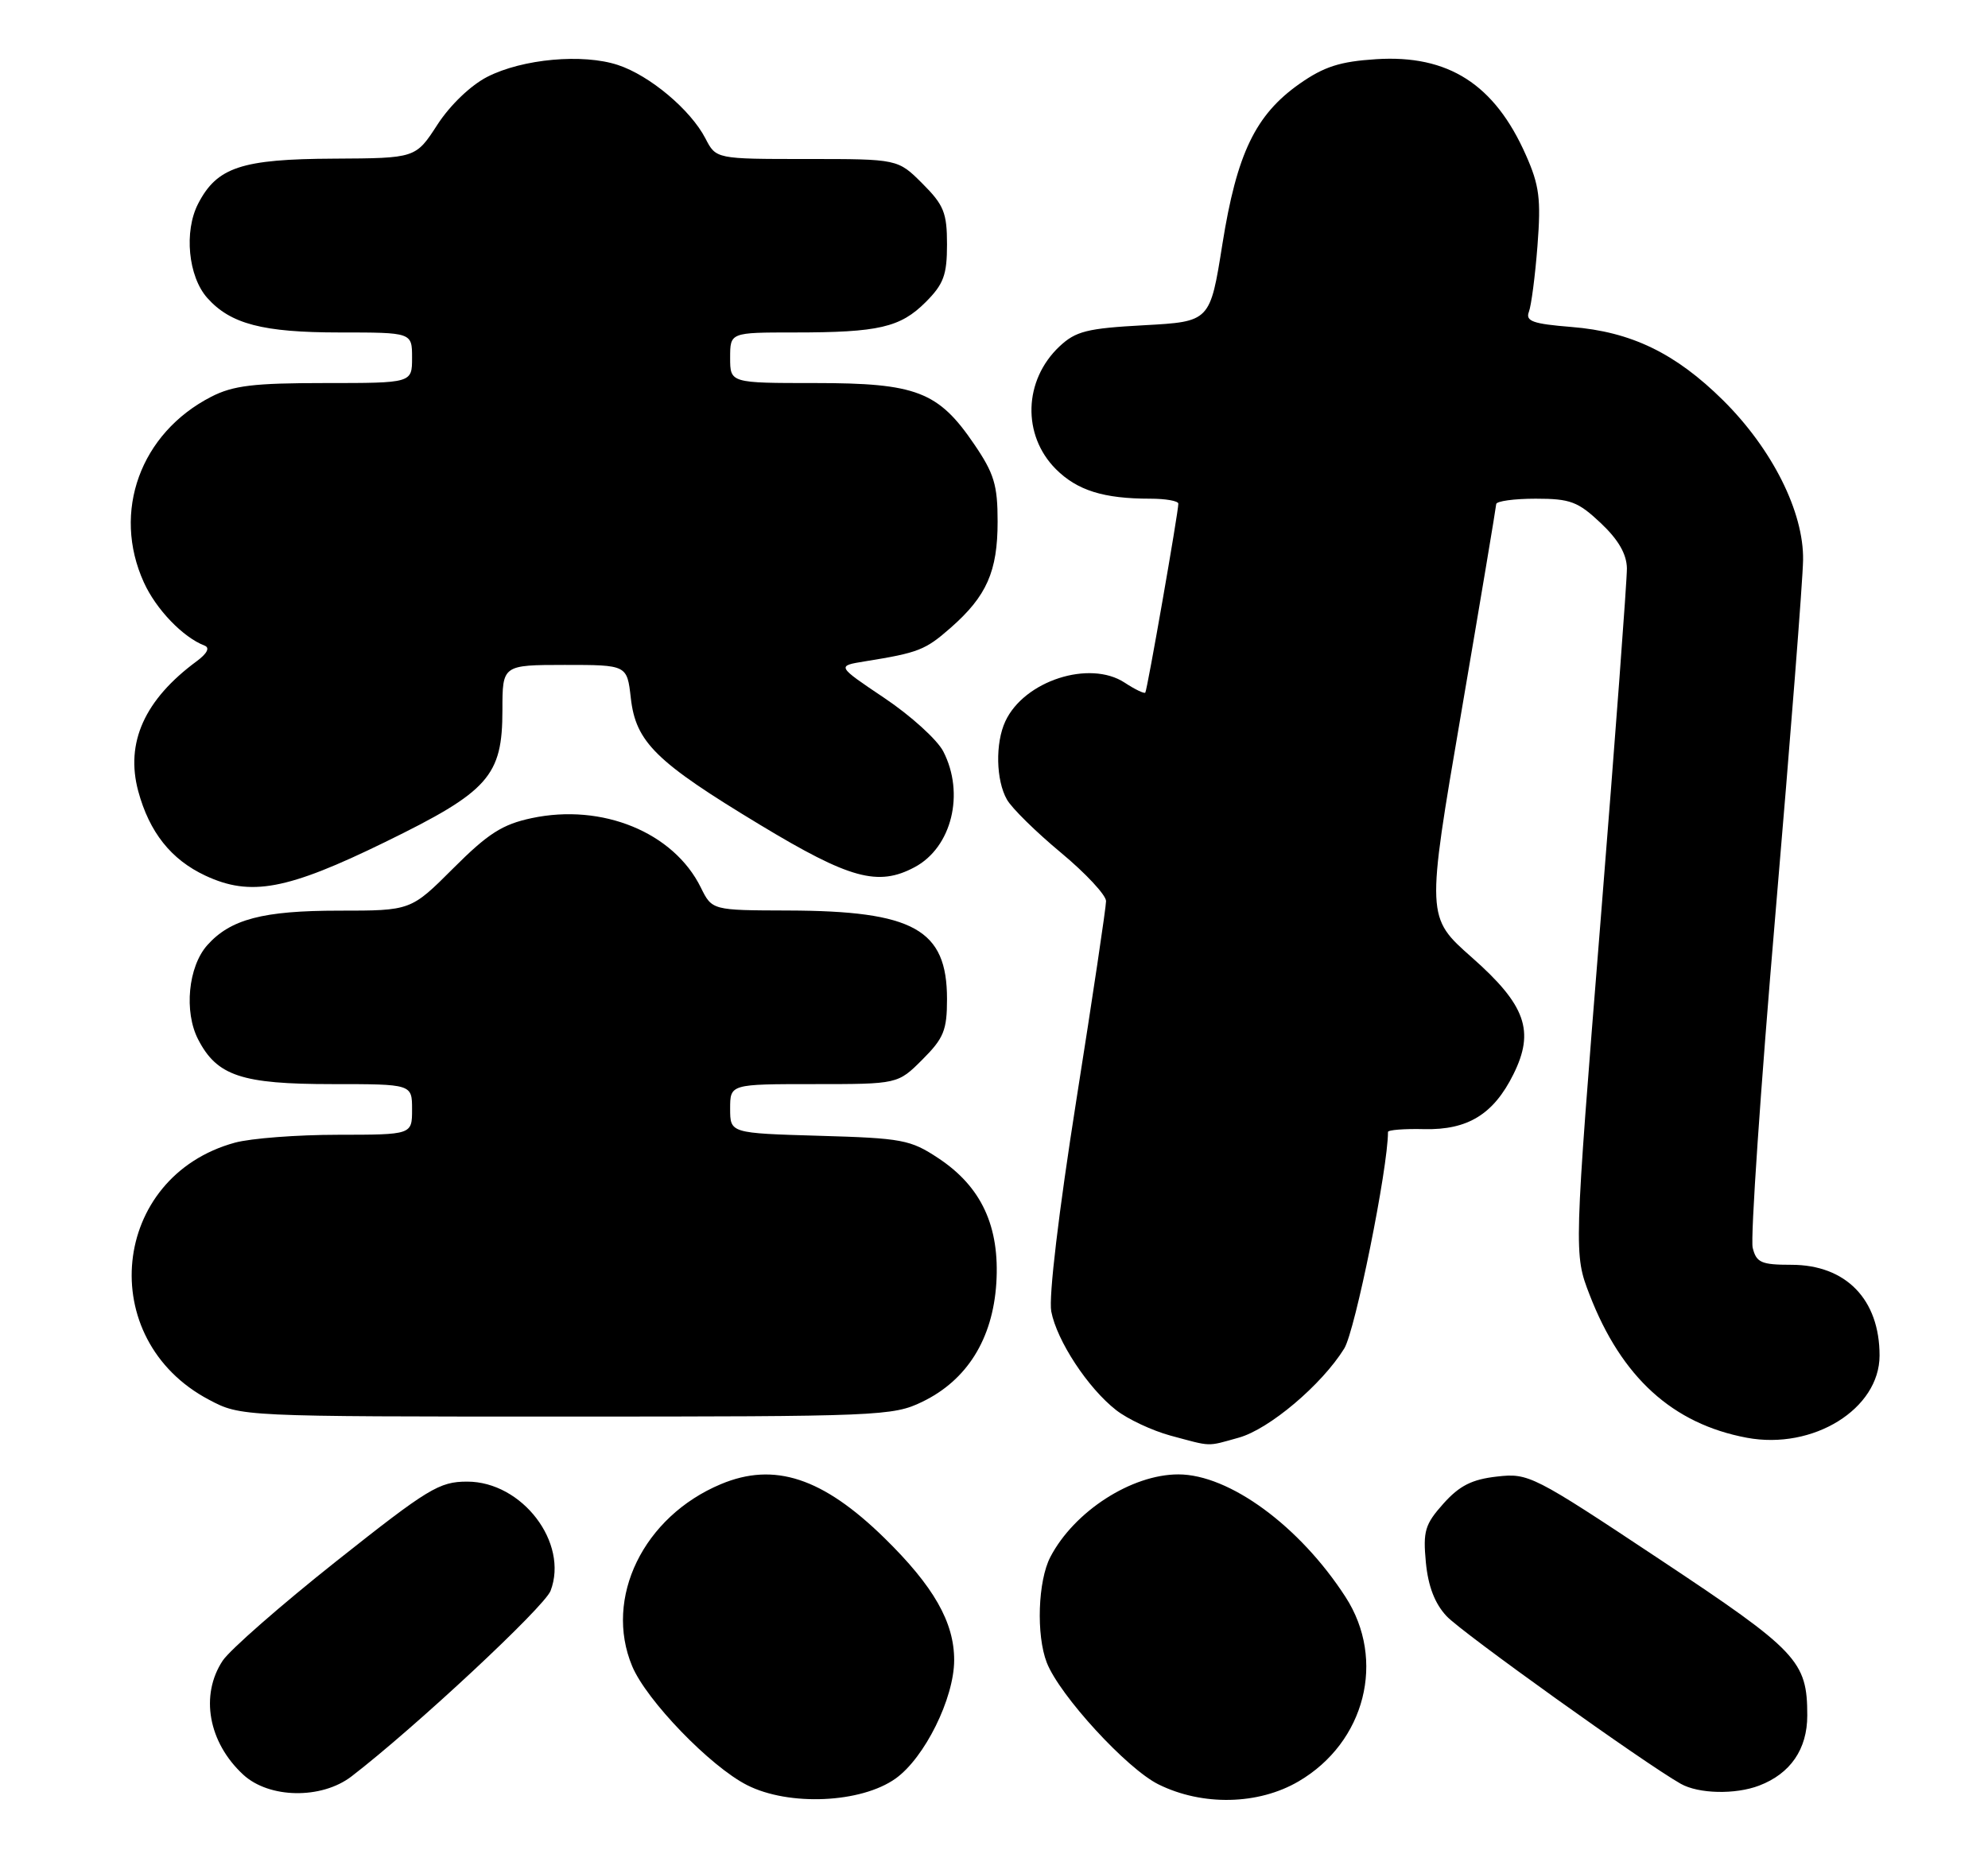 <?xml version="1.0" encoding="UTF-8" standalone="no"?>
<!DOCTYPE svg PUBLIC "-//W3C//DTD SVG 1.1//EN" "http://www.w3.org/Graphics/SVG/1.1/DTD/svg11.dtd" >
<svg xmlns="http://www.w3.org/2000/svg" xmlns:xlink="http://www.w3.org/1999/xlink" version="1.1" viewBox="0 0 275 256">
 <g >
 <path fill="currentColor"
d=" M 123.89 246.08 C 127.90 243.22 131.98 234.99 131.99 229.71 C 132.00 224.46 129.16 219.48 122.33 212.79 C 113.81 204.46 107.11 202.25 99.72 205.35 C 89.00 209.84 83.51 221.11 87.45 230.54 C 89.43 235.27 98.25 244.41 103.34 246.99 C 109.12 249.93 119.11 249.49 123.89 246.08 Z  M 179.64 246.47 C 188.86 241.07 191.76 229.66 186.12 220.95 C 179.78 211.14 170.03 204.00 163.00 204.00 C 156.52 204.00 148.59 209.12 145.30 215.42 C 143.57 218.73 143.32 226.23 144.80 230.04 C 146.57 234.58 155.87 244.72 160.25 246.89 C 166.33 249.90 174.07 249.74 179.64 246.47 Z  M 48.62 245.79 C 57.33 239.10 75.30 222.35 76.16 220.11 C 78.70 213.47 72.23 205.00 64.63 205.00 C 60.76 205.00 59.24 205.93 46.50 216.03 C 38.85 222.10 31.79 228.29 30.80 229.78 C 27.65 234.56 28.82 241.08 33.64 245.54 C 37.21 248.85 44.46 248.98 48.62 245.79 Z  M 243.34 247.06 C 247.67 245.41 250.00 242.02 250.00 237.36 C 250.00 229.81 248.71 228.45 229.55 215.73 C 212.04 204.10 211.45 203.80 207.07 204.30 C 203.61 204.69 201.89 205.56 199.67 208.04 C 197.11 210.91 196.83 211.85 197.24 216.18 C 197.56 219.50 198.48 221.88 200.11 223.62 C 202.25 225.91 227.52 244.00 232.50 246.81 C 234.96 248.20 240.04 248.32 243.34 247.06 Z  M 171.35 198.92 C 175.57 197.75 182.85 191.59 185.95 186.58 C 187.46 184.13 192.00 161.66 192.00 156.62 C 192.00 156.34 194.26 156.16 197.03 156.23 C 203.04 156.36 206.61 154.17 209.35 148.64 C 212.33 142.65 211.06 139.06 203.61 132.48 C 197.29 126.90 197.29 126.90 202.12 98.70 C 204.77 83.19 206.95 70.16 206.97 69.75 C 206.99 69.34 209.44 69.00 212.43 69.00 C 217.22 69.00 218.28 69.40 221.43 72.37 C 223.87 74.67 225.01 76.65 225.05 78.62 C 225.07 80.20 223.43 102.20 221.40 127.50 C 217.71 173.50 217.71 173.50 219.89 179.15 C 224.30 190.57 231.38 197.01 241.64 198.93 C 250.81 200.64 260.00 194.95 260.00 187.55 C 260.00 179.79 255.35 175.00 247.80 175.00 C 243.64 175.00 242.96 174.70 242.45 172.65 C 242.12 171.36 243.54 150.55 245.60 126.40 C 247.66 102.26 249.38 80.25 249.42 77.50 C 249.53 70.85 245.16 62.13 238.35 55.38 C 231.77 48.87 225.64 45.90 217.38 45.24 C 212.03 44.81 211.00 44.44 211.49 43.15 C 211.82 42.29 212.36 38.17 212.68 33.99 C 213.18 27.53 212.94 25.65 211.08 21.46 C 206.75 11.66 200.34 7.55 190.35 8.19 C 185.36 8.51 183.15 9.22 179.77 11.59 C 173.67 15.88 171.09 21.23 169.09 33.80 C 167.39 44.50 167.39 44.50 158.27 45.00 C 150.36 45.43 148.81 45.82 146.55 47.94 C 141.59 52.62 141.37 60.21 146.06 64.91 C 149.02 67.86 152.65 69.00 159.12 69.00 C 161.26 69.00 163.00 69.31 163.00 69.69 C 163.00 70.89 158.70 95.48 158.43 95.83 C 158.29 96.01 157.00 95.39 155.57 94.45 C 150.71 91.27 141.67 94.20 139.07 99.80 C 137.66 102.82 137.77 107.97 139.29 110.63 C 139.95 111.81 143.31 115.11 146.75 117.97 C 150.19 120.83 153.00 123.85 153.00 124.68 C 153.00 125.51 151.16 137.87 148.90 152.15 C 146.44 167.75 145.05 179.45 145.42 181.45 C 146.19 185.50 150.48 192.05 154.40 195.11 C 156.00 196.36 159.38 197.94 161.90 198.63 C 167.71 200.19 166.86 200.17 171.35 198.92 Z  M 127.57 193.96 C 133.77 190.97 137.32 185.27 137.82 177.56 C 138.32 169.70 135.77 164.20 129.80 160.25 C 125.94 157.69 124.80 157.48 113.32 157.15 C 101.00 156.79 101.00 156.79 101.00 153.40 C 101.00 150.00 101.00 150.00 112.60 150.00 C 124.20 150.00 124.20 150.00 127.60 146.60 C 130.55 143.65 131.00 142.55 131.00 138.23 C 131.00 128.59 126.40 126.03 109.00 125.98 C 98.50 125.95 98.50 125.95 96.94 122.79 C 93.18 115.17 83.32 111.12 73.54 113.20 C 69.49 114.06 67.51 115.33 62.71 120.13 C 56.84 126.00 56.84 126.00 46.89 126.00 C 36.36 126.00 31.88 127.18 28.67 130.78 C 26.03 133.75 25.43 139.99 27.41 143.82 C 30.02 148.87 33.42 150.00 45.95 150.00 C 57.00 150.00 57.00 150.00 57.00 153.50 C 57.00 157.00 57.00 157.00 46.75 157.01 C 41.11 157.01 34.70 157.50 32.50 158.10 C 15.32 162.80 13.04 185.30 28.91 193.67 C 33.31 196.00 33.31 196.00 78.34 196.00 C 121.58 196.00 123.54 195.92 127.57 193.96 Z  M 53.27 116.51 C 67.62 109.50 69.50 107.38 69.50 98.25 C 69.50 92.01 69.50 92.01 78.12 92.00 C 86.74 92.00 86.74 92.00 87.26 96.58 C 87.95 102.69 90.71 105.41 105.13 114.12 C 117.54 121.62 121.47 122.69 126.53 119.98 C 131.66 117.24 133.49 109.79 130.48 103.96 C 129.64 102.34 125.98 99.02 122.34 96.58 C 115.73 92.14 115.73 92.14 119.62 91.51 C 127.08 90.31 127.99 89.95 131.53 86.84 C 136.49 82.48 138.00 79.06 138.00 72.16 C 138.00 67.11 137.52 65.51 134.75 61.45 C 129.80 54.17 126.75 53.00 112.77 53.00 C 101.00 53.00 101.00 53.00 101.00 49.50 C 101.00 46.00 101.00 46.00 109.88 46.00 C 121.56 46.00 124.54 45.31 128.06 41.79 C 130.53 39.31 131.00 38.05 131.00 33.82 C 131.00 29.44 130.56 28.36 127.60 25.40 C 124.20 22.00 124.20 22.00 111.63 22.00 C 99.05 22.00 99.05 22.00 97.58 19.15 C 95.53 15.19 89.88 10.44 85.47 8.99 C 80.61 7.39 72.29 8.14 67.41 10.63 C 65.11 11.81 62.26 14.54 60.50 17.26 C 57.50 21.89 57.50 21.89 46.20 21.95 C 33.41 22.01 30.02 23.13 27.41 28.18 C 25.43 32.01 26.03 38.25 28.67 41.22 C 31.88 44.83 36.36 46.00 46.97 46.00 C 57.00 46.00 57.00 46.00 57.00 49.50 C 57.00 53.00 57.00 53.00 44.96 53.00 C 35.09 53.00 32.25 53.34 29.21 54.90 C 19.42 59.93 15.46 70.82 19.90 80.58 C 21.59 84.31 25.30 88.17 28.30 89.33 C 29.06 89.62 28.66 90.41 27.22 91.48 C 20.00 96.80 17.32 102.75 19.12 109.46 C 20.66 115.15 23.66 118.93 28.40 121.15 C 34.66 124.08 39.71 123.14 53.27 116.51 Z "/>
</g>
</svg>